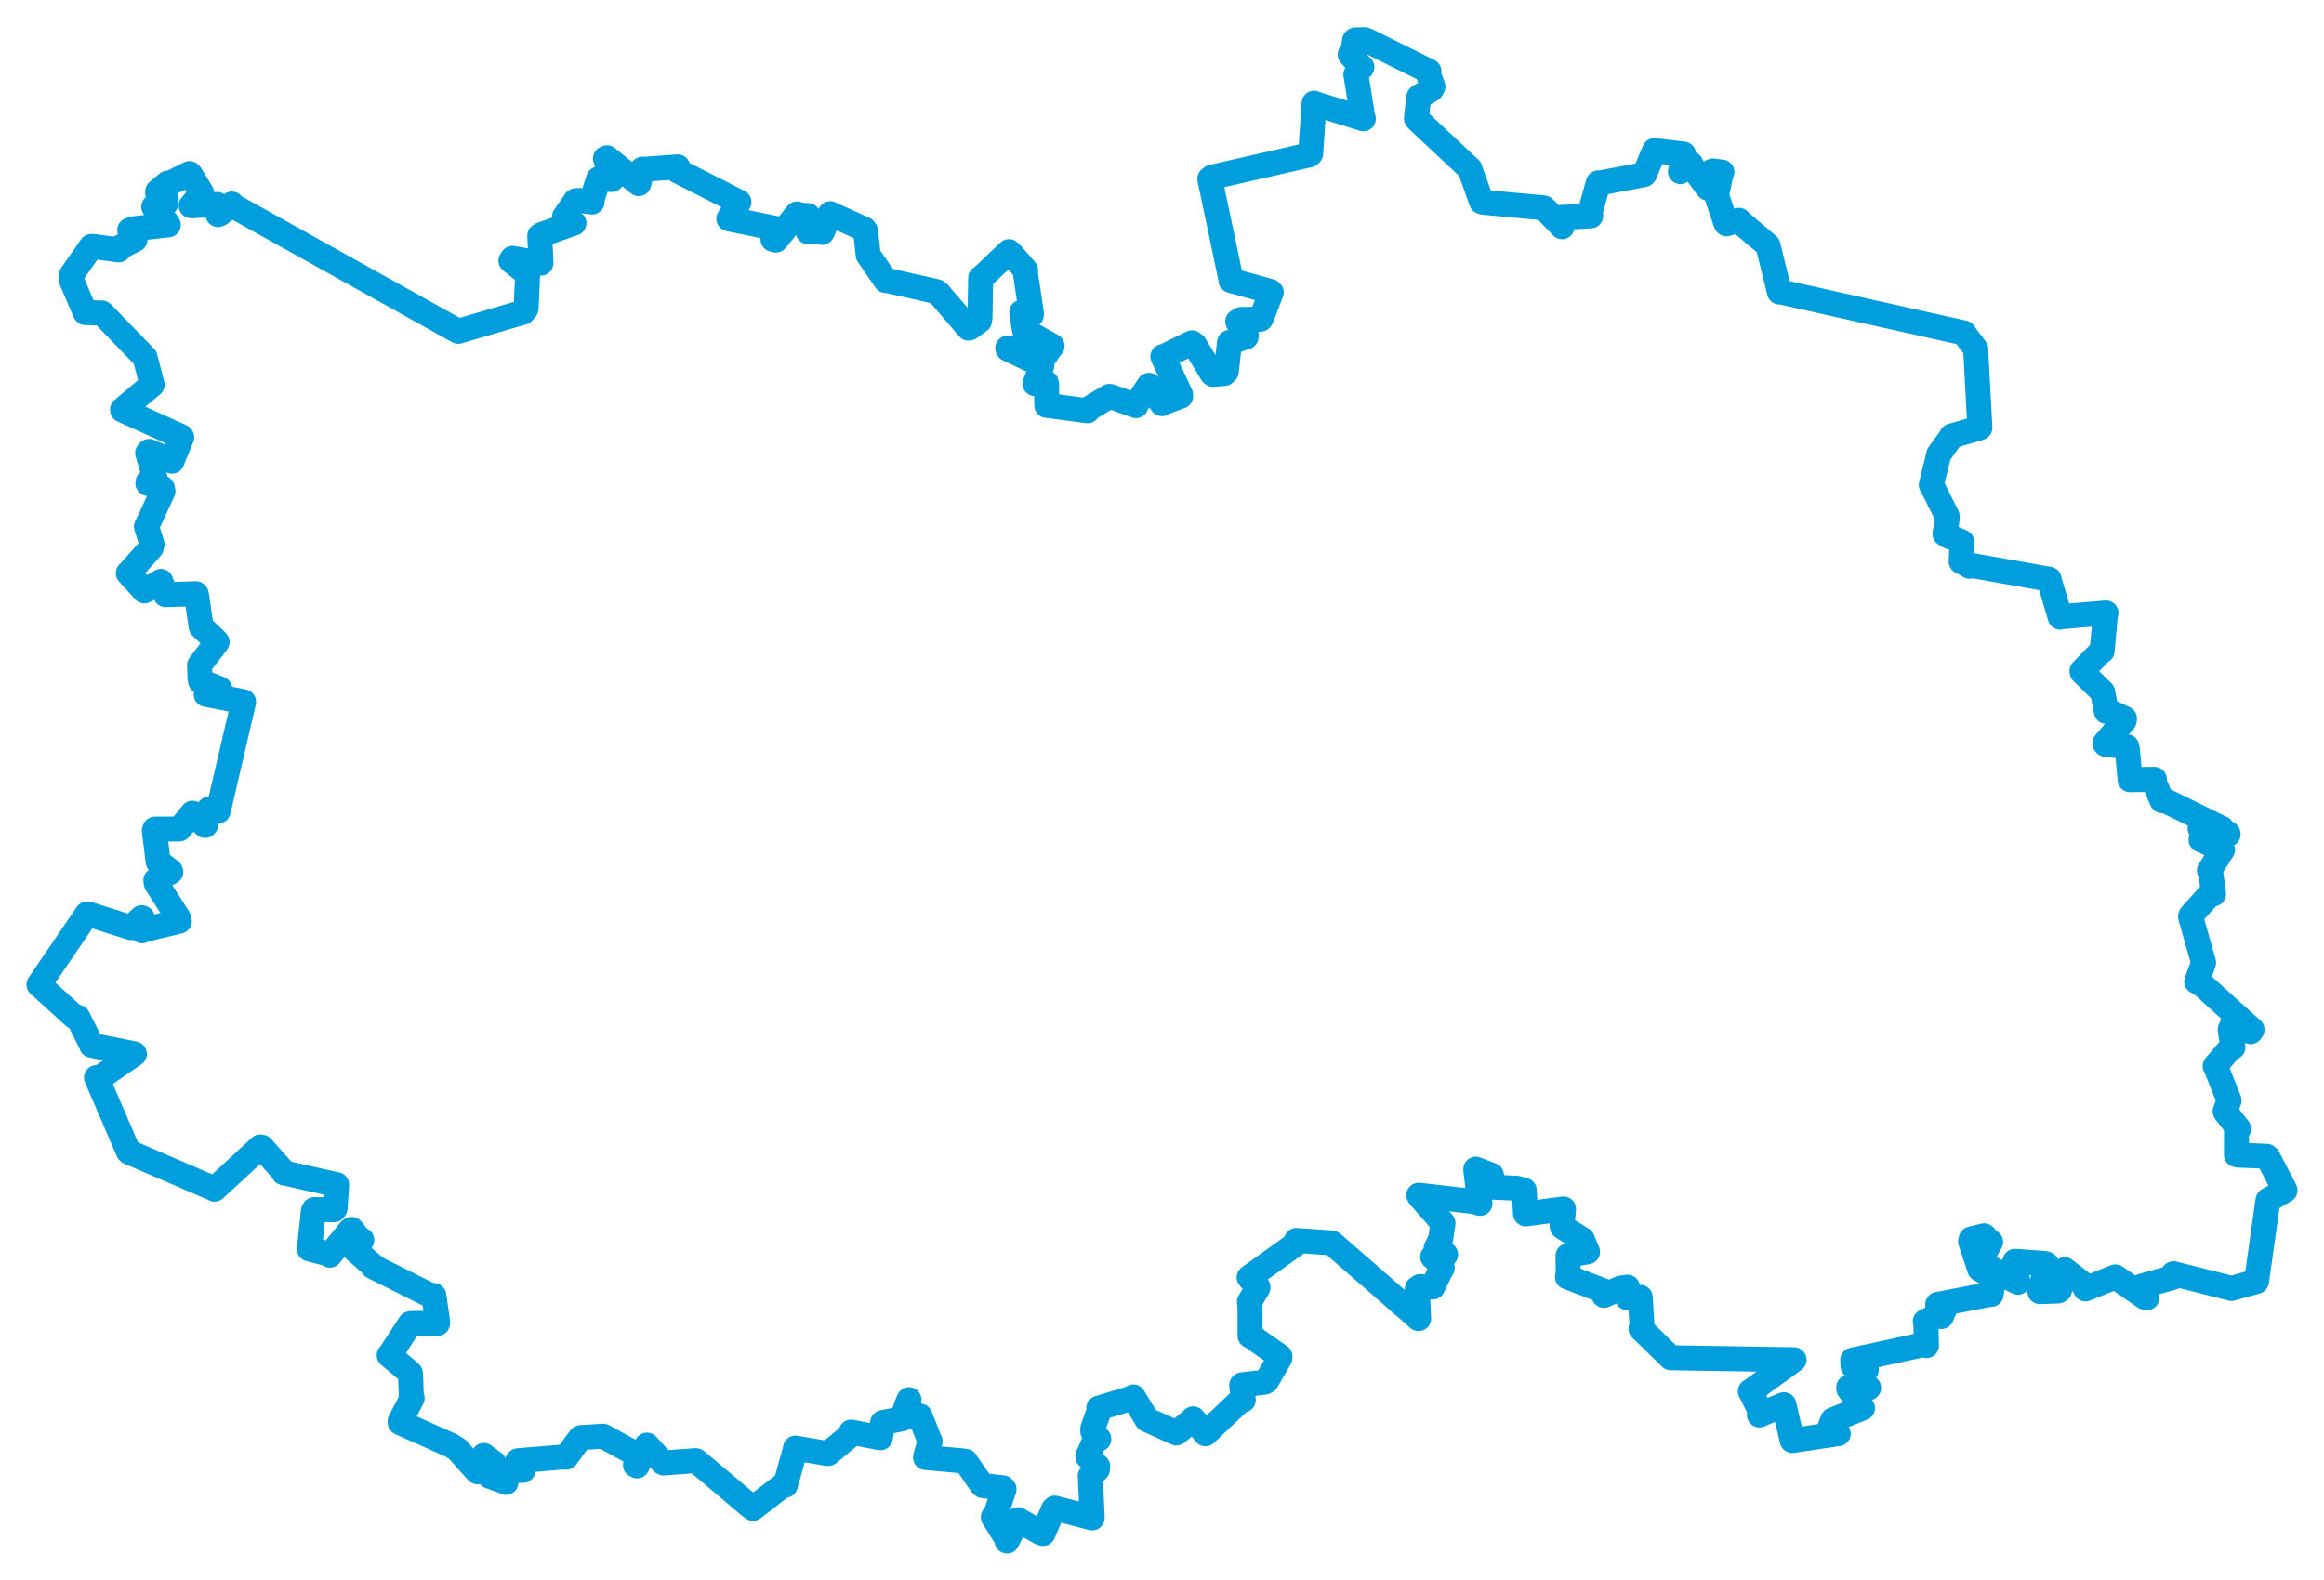 <svg viewBox="0 0 480.197 326.52" width="480.197" height="326.52" xmlns="http://www.w3.org/2000/svg">
  <title>okres Jičín, Královéhradecký kraj, Severovýchod, Česko</title>
  <desc>Geojson of okres Jičín, Královéhradecký kraj, Severovýchod, Česko</desc>
  <polygon points="8.053,203.485 15.395,210.148 16.076,210.233 18.904,215.867 18.937,216.028 27.67,217.77 27.765,217.809 20.991,222.499 19.941,222.702 26.517,237.961 26.668,238.103 44.311,245.714 44.334,245.761 53.776,237.043 54.085,237.085 58.632,242.186 58.641,242.387 69.485,244.822 69.565,244.826 69.244,249.679 69.024,249.999 64.931,249.983 64.744,250.29 63.937,258.085 63.922,258.112 67.874,259.157 68.153,259.408 72.337,254.26 72.656,254.074 74.253,256.056 74.741,256.252 73.189,258.045 73.203,258.189 77.089,261.585 77.089,261.791 89.257,267.886 89.635,267.732 90.433,273.222 90.407,273.5 85.018,273.521 84.74,273.575 80.744,279.704 80.419,280.075 84.7,283.692 84.814,283.854 85.006,288.897 85.163,288.957 82.658,293.73 82.696,294.025 93.178,298.7 94.483,299.515 98.608,304.128 98.691,304.18 99.795,301.297 99.971,300.787 102.046,302.346 102.095,302.512 101.037,304.63 101.156,305.075 104.145,306.157 104.54,306.363 104.851,304.074 104.936,303.969 108.062,303.87 108.136,303.746 106.946,301.97 107.06,301.881 116.38,301.113 116.974,301.161 119.772,297.319 120.085,297.089 124.319,296.839 124.607,296.808 131.465,300.555 132.204,300.685 131.301,302.766 131.636,302.951 132.627,300.725 133.675,298.645 136.927,302.257 137.13,302.35 143.752,301.86 143.889,301.913 154.873,311.19 155.584,311.728 161.834,306.908 162.27,306.962 164.342,299.515 164.356,299.271 170.941,300.388 171.177,300.37 175.634,296.67 175.848,295.965 181.792,297.122 181.91,297.144 182.315,294.353 182.38,294.004 186.258,293.244 186.35,293.237 187.577,289.774 187.814,289.267 187.489,292.837 187.495,292.86 189.496,292.786 190.07,292.631 192.088,297.675 192.18,297.844 191.337,300.756 191.233,301.21 198.686,301.898 199.506,302.015 202.706,306.655 203.075,307.025 207.222,307.475 207.459,307.773 205.799,312.815 205.236,313.531 208.02,317.976 208.073,318.468 210.272,314.205 210.352,314.066 215.053,316.787 215.508,316.913 217.656,311.944 217.927,311.675 225.636,313.695 225.676,313.692 225.292,305.187 225.254,305.07 226.744,303.675 226.826,303.064 224.789,301.067 224.8,300.858 226.361,297.287 227.039,297.403 225.799,295.844 225.818,295.121 227.203,291.308 227.041,291.009 233.388,289.095 234.168,288.706 236.991,293.372 237.318,293.542 243.037,296.12 243.088,296.151 246.126,293.642 246.529,293.226 248.963,296.11 249.073,296.306 256.477,289.282 256.891,289.335 256.577,286.255 256.632,286.192 261.288,285.647 261.714,285.408 264.468,280.622 264.47,280.328 258.382,276.061 258.295,276.072 258.274,269.111 258.162,269.07 259.888,266.183 259.92,266.018 258.573,264.494 258.104,264.003 267.646,257.164 267.867,256.359 274.976,256.855 275.283,256.934 293.048,272.441 293.121,272.51 292.845,266.463 292.895,266.235 293.4,265.899 296.027,265.975 297.822,262.263 298.003,262.035 296.37,259.982 296.01,259.753 298.381,259.623 298.693,259.267 297.06,258.144 296.745,257.925 297.673,256.096 298.157,252.783 293.317,247.251 293.159,247.008 304.613,248.332 305.803,248.704 304.942,241.929 304.945,241.625 308.186,242.887 308.5,245.34 313.461,245.577 314.94,245.981 315.206,250.83 315.247,250.874 323.024,249.85 323.063,249.856 322.763,253.246 322.805,253.551 326.952,256.155 328.024,258.706 324.358,259.339 323.99,259.532 324.036,263.137 323.879,263.907 331.503,266.843 331.42,267.715 334.83,266.227 336.279,266.016 336.213,267.93 336.265,268.204 338.544,268.198 338.914,268.109 339.281,274.06 339.062,274.584 344.999,280.375 345.217,280.6 370.463,281.015 370.7,281.024 361.863,287.423 361.673,287.529 363.603,291.379 363.534,292.425 368.514,290.321 368.599,290.306 370.314,297.694 370.34,297.716 379.607,296.317 379.823,296.304 378.275,295.839 377.865,295.725 378.568,293.717 378.723,293.432 384.72,291.05 384.843,291 382.018,287.052 381.998,286.723 385.901,286.805 386.11,286.818 384.159,284.869 383.957,284.505 385.609,283.177 385.611,282.899 382.88,282.326 382.818,281.08 397.27,277.915 398.059,278.089 397.929,273.4 397.807,273.106 400.65,271.752 401.138,272.08 401.761,270.673 402.01,269.927 400.401,270.209 400.381,269.576 411.102,267.507 411.424,267.513 411.917,264.341 411.958,264.025 409.265,262.381 409.066,262.283 407.172,256.585 407.29,256.059 409.946,255.398 410.137,255.534 410.915,256.594 411.315,256.668 409.178,260.481 409.084,260.895 416.359,264.7 416.944,264.997 416.215,261.024 416.368,260.676 422.423,261.111 422.823,261.226 421.644,266.497 421.494,266.934 425.197,266.811 425.545,266.663 426.406,262.838 426.613,262.395 430.859,265.708 430.915,266.374 436.996,263.92 437.106,263.882 443.131,268.084 443.623,268.187 442.538,265.939 442.524,265.798 448.915,264.02 449.094,263.232 460.709,266.174 461.038,266.285 466.239,264.832 466.254,264.811 468.605,248.14 468.64,248.027 472.093,246.029 472.144,245.999 468.598,239.17 468.362,238.978 462.363,238.706 462.113,238.654 462.11,233.477 462.562,233.297 459.919,229.909 459.762,229.659 460.546,227.519 460.59,227.425 457.81,220.434 457.702,220.333 461.069,216.386 461.377,216.432 460.805,212.793 461.331,211.557 465.02,213.216 465.322,212.801 454.747,203.242 453.891,202.844 455.275,199.094 455.311,198.907 452.63,189.455 452.675,189.217 456.695,184.746 457.374,184.739 456.771,180.17 456.517,179.922 459.21,175.648 459.232,175.626 454.801,173.565 454.976,172.222 460.386,172.426 460.34,172.234 456.26,171.65 454.597,171.192 459.217,171.422 459.075,171.192 447.678,165.595 446.72,165.463 444.988,161.348 445.156,161.071 441.175,161.114 440.133,161.142 439.554,154.817 439.443,154.326 435.067,153.827 434.909,153.612 438.884,148.972 438.977,148.496 435.54,146.877 435.226,147.017 434.505,143.239 434.46,143.035 430.229,138.882 430.197,138.651 434.19,134.562 434.354,134.53 435.019,127.167 435.152,126.675 425.983,127.447 425.701,127.547 423.376,119.752 423.4,119.702 407.711,116.909 407.001,117.03 405.619,116.224 405.225,116.045 405.402,112.288 405.336,111.985 402.483,110.749 401.89,110.344 402.366,107.011 402.338,106.696 399.131,100.273 399.051,100.211 400.578,94.012 400.575,93.934 403.275,90.174 403.281,90.087 408.711,88.544 409.096,88.386 408.235,72.455 408.252,72.116 405.771,68.851 405.819,68.817 367.849,60.305 367.68,60.356 365.399,51.072 365.309,50.716 359.369,45.671 359.306,45.526 356.755,46.262 356.619,46.109 354.716,40.472 354.687,40.334 355.598,35.906 355.795,35.573 353.926,35.332 353.715,35.403 353.005,38.488 352.889,38.875 349.377,34.079 349.371,33.859 347.753,34.843 347.222,35.464 347.773,32.701 347.844,31.838 342.119,31.156 341.853,31.123 339.809,35.988 339.697,36.086 330.486,37.837 330.253,37.781 328.492,44.039 328.686,44.613 323.727,44.878 322.861,44.897 322.772,46.839 322.765,46.86 319.567,43.532 319,42.964 306.45,41.798 306.13,41.692 303.72,34.932 303.715,34.893 292.934,24.808 292.668,24.443 293.132,20.21 293.185,20.032 295.72,18.51 296.089,17.89 295.024,15.113 295.26,14.733 282.439,8.357 281.893,8.205 280.026,8.257 279.885,8.395 279.419,11.376 278.98,11.257 280.486,12.997 281.396,13.87 280.525,14.757 280.155,15.404 281.592,24.345 281.698,24.546 271.679,21.415 271.522,21.324 270.817,31.718 270.57,31.999 250.378,36.626 249.979,36.957 254.375,57.876 254.342,57.963 262.444,60.218 262.665,60.422 260.62,65.762 260.466,65.97 256.414,66.032 255.744,66.45 257.533,69.224 257.466,69.63 254.107,70.74 254.04,70.811 253.38,76.802 252.984,77.178 250.647,77.376 250.442,77.219 246.854,71.267 246.283,70.839 240.429,73.716 240.278,73.688 243.928,81.548 243.951,81.882 240.4,83.214 240.092,83.429 237.802,80.309 237.414,79.637 234.735,83.622 234.719,83.831 229.473,81.954 229.183,81.929 224.93,84.488 224.711,84.894 216.651,83.815 216.292,83.788 216.247,79.47 216.192,79.121 213.95,79.258 213.852,79.283 215.274,75.579 215.227,75.434 208.275,72.12 208.221,71.934 215.722,73.376 215.985,73.443 217.346,71.495 217.395,71.494 211.763,68.314 211.672,68.196 211.147,64.738 211.116,64.544 213.09,65.121 213.136,64.918 211.808,56.001 211.916,55.835 208.816,52.286 208.482,52.007 203.326,56.914 202.63,57.469 202.484,65.771 202.384,66.284 200.389,67.743 200.139,67.817 193.897,60.544 193.522,60.268 183.142,57.918 183.033,57.985 179.414,52.747 179.381,52.686 178.843,47.726 178.636,47.394 171.776,44.282 171.555,44.158 169.944,47.898 169.84,48.037 167.475,47.725 166.961,47.869 167.051,44.855 166.969,44.556 165.39,44.453 164.702,44.211 160.318,49.62 159.723,49.473 161.385,47.696 161.63,47.489 150.81,45.275 150.595,45.196 152.304,42.367 152.683,41.755 139.864,35.233 140.03,34.488 132.838,35 132.732,34.96 132.001,37.884 131.984,37.943 125.43,32.601 125.104,32.749 126.335,36.708 126.395,37.104 123.75,36.965 123.659,36.99 122.272,41.431 122.338,41.752 119.715,41.429 118.906,41.502 116.715,44.688 116.651,44.739 118.485,46.017 118.593,46.124 111.848,48.495 111.525,48.744 111.776,54.337 111.756,54.385 105.897,53.391 105.565,53.866 108.759,56.447 109.021,56.703 108.704,63.769 108.072,64.529 95.006,68.377 94.688,68.477 47.908,42.396 47.91,42.158 45.507,44.157 45.052,44.354 45.161,42.836 44.872,42.257 39.655,42.526 39.492,42.504 41.656,39.984 41.682,39.912 39.369,36.082 39.145,35.873 34.795,38.021 34.594,37.87 32.599,39.547 32.568,39.829 34.369,41.357 34.248,42.076 32.054,42.495 31.768,42.747 34.544,46.077 34.781,46.478 27.646,47.275 26.804,47.56 27.682,49.089 27.894,49.518 24.635,51.186 24.522,51.649 19.234,50.921 18.882,50.921 14.756,56.84 14.784,57.965 17.24,63.745 17.647,64.605 21.024,64.68 21.183,64.796 29.898,73.798 29.965,73.855 31.406,79.36 31.455,79.487 25.333,84.624 25.338,84.756 37.472,90.246 37.553,90.393 35.749,94.725 35.533,95.313 30.807,93.287 30.508,93.625 32.1,99.066 32.163,99.317 30.613,99.585 30.563,99.898 33.524,100.841 33.671,101.528 30.369,108.675 30.261,108.821 31.422,112.492 31.239,113.191 26.657,118.343 26.516,118.448 29.818,122.078 29.839,122.113 32.958,120.366 33.235,120.16 34.166,122.785 34.227,122.897 40.49,122.703 40.569,122.771 41.553,129.439 41.587,129.534 44.588,132.4 44.859,132.711 41.294,137.36 41.233,137.474 41.336,140.323 41.453,140.795 45.383,142.351 45.419,142.462 42.681,143.491 42.601,143.511 49.956,144.946 50.339,145.042 45.146,167.352 45.081,167.617 43.251,167.168 43.002,167.404 42.582,170.33 42.373,170.587 39.931,168.272 39.766,168.057 37.147,171.262 37.031,171.325 32.018,171.343 31.885,171.669 32.631,177.709 32.678,178.074 35.216,180.006 35.294,180.189 32.201,181.929 32.301,182.57 36.859,189.691 37.059,190.375 29.568,192.199 29.347,192.371 29.404,189.696 29.258,189.649 27.113,191.701 27.018,191.696 18.258,188.903 17.995,188.874 8.053,203.485" stroke="#009edd" stroke-width="5.162px" fill="none" stroke-linejoin="round" vector-effect="non-scaling-stroke"></polygon>
</svg>
